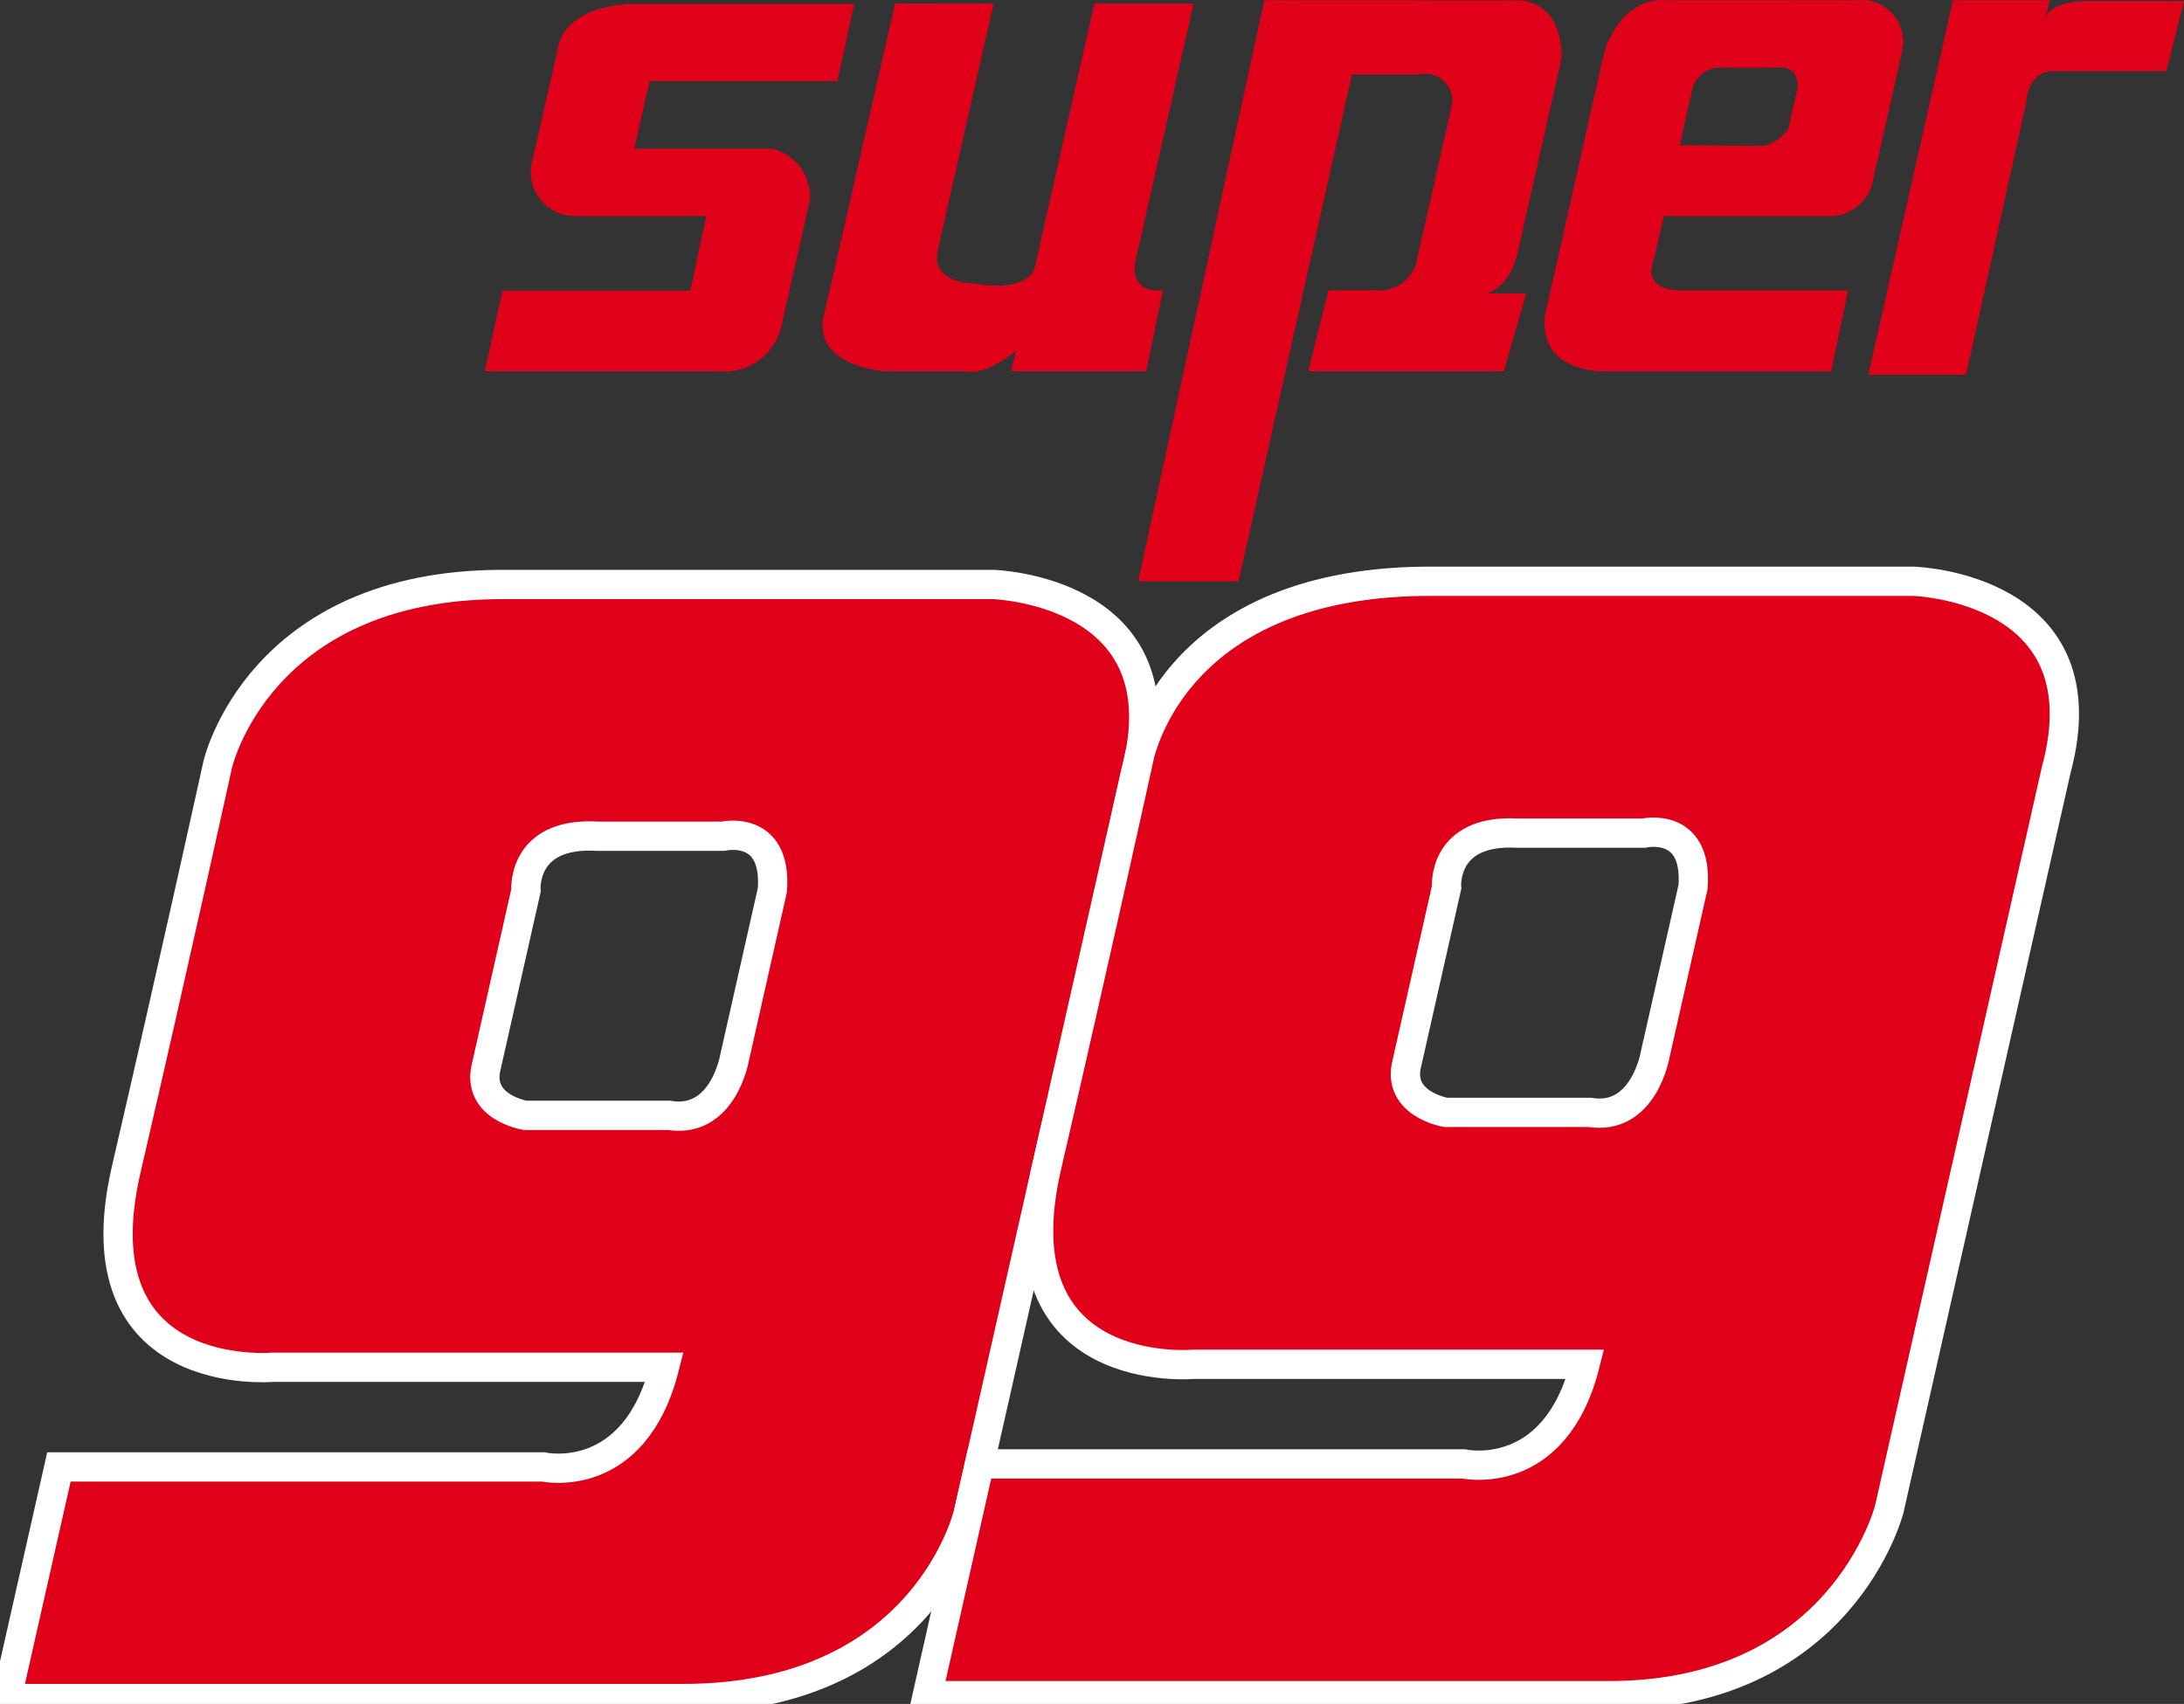 <svg id="Group_8834" data-name="Group 8834" xmlns="http://www.w3.org/2000/svg" xmlns:xlink="http://www.w3.org/1999/xlink" width="89.17" height="69.586" viewBox="0 0 89.17 69.586">
  <rect x="0" y="0" width="89.17" height="69.586" fill="#333333" stroke="none"/>
  <defs>
    <style>
      .cls-1, .cls-4 {
        fill: none;
      }

      .cls-2 {
        clip-path: url(#clip-path);
      }

      .cls-3 {
        fill: #e1001a;
      }

      .cls-4 {
        stroke: #fff;
        stroke-width: 1.196px;
      }
    </style>
    <clipPath id="clip-path">
      <rect id="Rectangle_2801" data-name="Rectangle 2801" class="cls-1" width="89.17" height="69.586"/>
    </clipPath>
  </defs>
  <g id="Group_8833" data-name="Group 8833" class="cls-2">
    <path id="Path_24359" data-name="Path 24359" class="cls-3" d="M55.635,12.171h7.671l.657-3.048H58.638A1.8,1.8,0,0,1,56.875,6.8l1.02-4.51C58.21.478,60.845.464,60.845.464H70L69.314,3.61H61.647l-.626,2.757H66.63a2,2,0,0,1,1.562,2.1l-1.151,5.1a2.39,2.39,0,0,1-2.615,1.889H54.92Z" transform="translate(-35.124 -0.297)"/>
    <path id="Path_24360" data-name="Path 24360" class="cls-3" d="M96.125.4l-2.884,12.64s-.779,1.966,2.389,2.378h3.307s.743.276,2.12-.824l-.191.824h5.51l.689-3.306s-1.426.206-1.115-1.238L108.313.405h-4.055l-2.408,10.676s-.066,1.171-2.5.755c0,0-1.79.019-1.478-1.376L100.147.405Z" transform="translate(-59.579 -0.258)"/>
    <path id="Path_24361" data-name="Path 24361" class="cls-3" d="M134.073.027l-5.149,23.73h4.1l4.63-20.7h2.761a1.092,1.092,0,0,1,1.309,1.288l-1.464,6.476a1.569,1.569,0,0,1-1.637,1.05h-1.927l-.829,3.306h7.991L144.768,12h-1.6s.916-.208,1.246-1.636l1.8-7.99s.132-2.155-1.672-2.342Z" transform="translate(-82.454 -0.017)"/>
    <path id="Path_24362" data-name="Path 24362" class="cls-3" d="M187.619.011a1.721,1.721,0,0,1,1.935,2.084l-1.179,5.217a1.811,1.811,0,0,1-1.858,1.515h-6.7l-.411,1.807c-.467,1.269,1.048,1.223,1.048,1.223h6.894l-.693,3.307h-9.506c-2.892-.278-2.1-2.651-2.1-2.651L177.4,2.079c.825-2.342,2.5-2.069,2.5-2.069Zm-3.741,5.946a1.665,1.665,0,0,0,1.029-.709l.365-1.62c.111-1.1-.958-.861-.958-.861h-2.066a1.179,1.179,0,0,0-1.293,1.014l-.486,2.151Z" transform="translate(-111.89 0)"/>
    <path id="Path_24363" data-name="Path 24363" class="cls-3" d="M215.084.027l-3.457,15.292h3.994l2.451-11.108s.031-1.291,1.134-1.291h4.59l.722-2.859h-3.935s-1.6-.036-1.753.793l.218-.827Z" transform="translate(-135.347 -0.017)"/>
    <path id="Path_24364" data-name="Path 24364" class="cls-3" d="M9.364,73.582S11.024,66.22,21,66.22H41.025s7.849.225,5.814,7.708L40.027,104.1s-1.718,7.622-11.678,7.617H.748l2.136-9.459H22.657s3.714.833,4.951-4.072H11.632s-8.045.749-6-8.079S9.364,73.582,9.364,73.582M20.336,85.888C19.9,87.572,21.919,87.9,21.919,87.9H27.8c2.215.362,2.673-2.368,2.673-2.368L32.013,78.7c.2-2.711-2.013-2.2-2.013-2.2H24.86c-3.109-.178-2.908,2.22-2.908,2.22Z" transform="translate(-0.478 -42.351)"/>
    <path id="Path_24365" data-name="Path 24365" class="cls-4" d="M9.364,73.582S11.024,66.22,21,66.22H41.025s7.849.225,5.814,7.708L40.027,104.1s-1.718,7.622-11.678,7.617H.748l2.136-9.459H22.657s3.714.833,4.951-4.072H11.632s-8.045.749-6-8.079S9.364,73.582,9.364,73.582ZM20.336,85.888C19.9,87.572,21.919,87.9,21.919,87.9H27.8c2.215.362,2.673-2.368,2.673-2.368L32.013,78.7c.2-2.711-2.013-2.2-2.013-2.2H24.86c-3.109-.178-2.908,2.22-2.908,2.22Z" transform="translate(-0.478 -42.351)"/>
    <path id="Path_24366" data-name="Path 24366" class="cls-3" d="M113.646,73.224s1.16-7.233,11.639-7.363h20.02s7.849.225,5.819,7.712l-6.814,30.178s-1.95,7.746-11.679,7.618h-27.6l2.135-9.464h19.767s3.723.831,4.958-4.068H115.917s-8.049.744-6.005-8.083,3.734-16.531,3.734-16.531m10.971,12.31c-.438,1.681,1.588,2.016,1.588,2.016h5.878c2.213.361,2.671-2.369,2.671-2.369l1.545-6.835c.2-2.709-2.013-2.2-2.013-2.2H129.14c-3.113-.175-2.905,2.221-2.905,2.221Z" transform="translate(-67.174 -42.122)"/>
    <path id="Path_24367" data-name="Path 24367" class="cls-4" d="M113.646,73.224s1.16-7.233,11.639-7.363h20.02s7.849.225,5.819,7.712l-6.814,30.178s-1.95,7.746-11.679,7.618h-27.6l2.135-9.464h19.767s3.723.831,4.958-4.068H115.917s-8.049.744-6.005-8.083S113.646,73.224,113.646,73.224Zm10.971,12.31c-.438,1.681,1.588,2.016,1.588,2.016h5.878c2.213.361,2.671-2.369,2.671-2.369l1.545-6.835c.2-2.709-2.013-2.2-2.013-2.2H129.14c-3.113-.175-2.905,2.221-2.905,2.221Z" transform="translate(-67.174 -42.122)"/>
  </g>
</svg>
